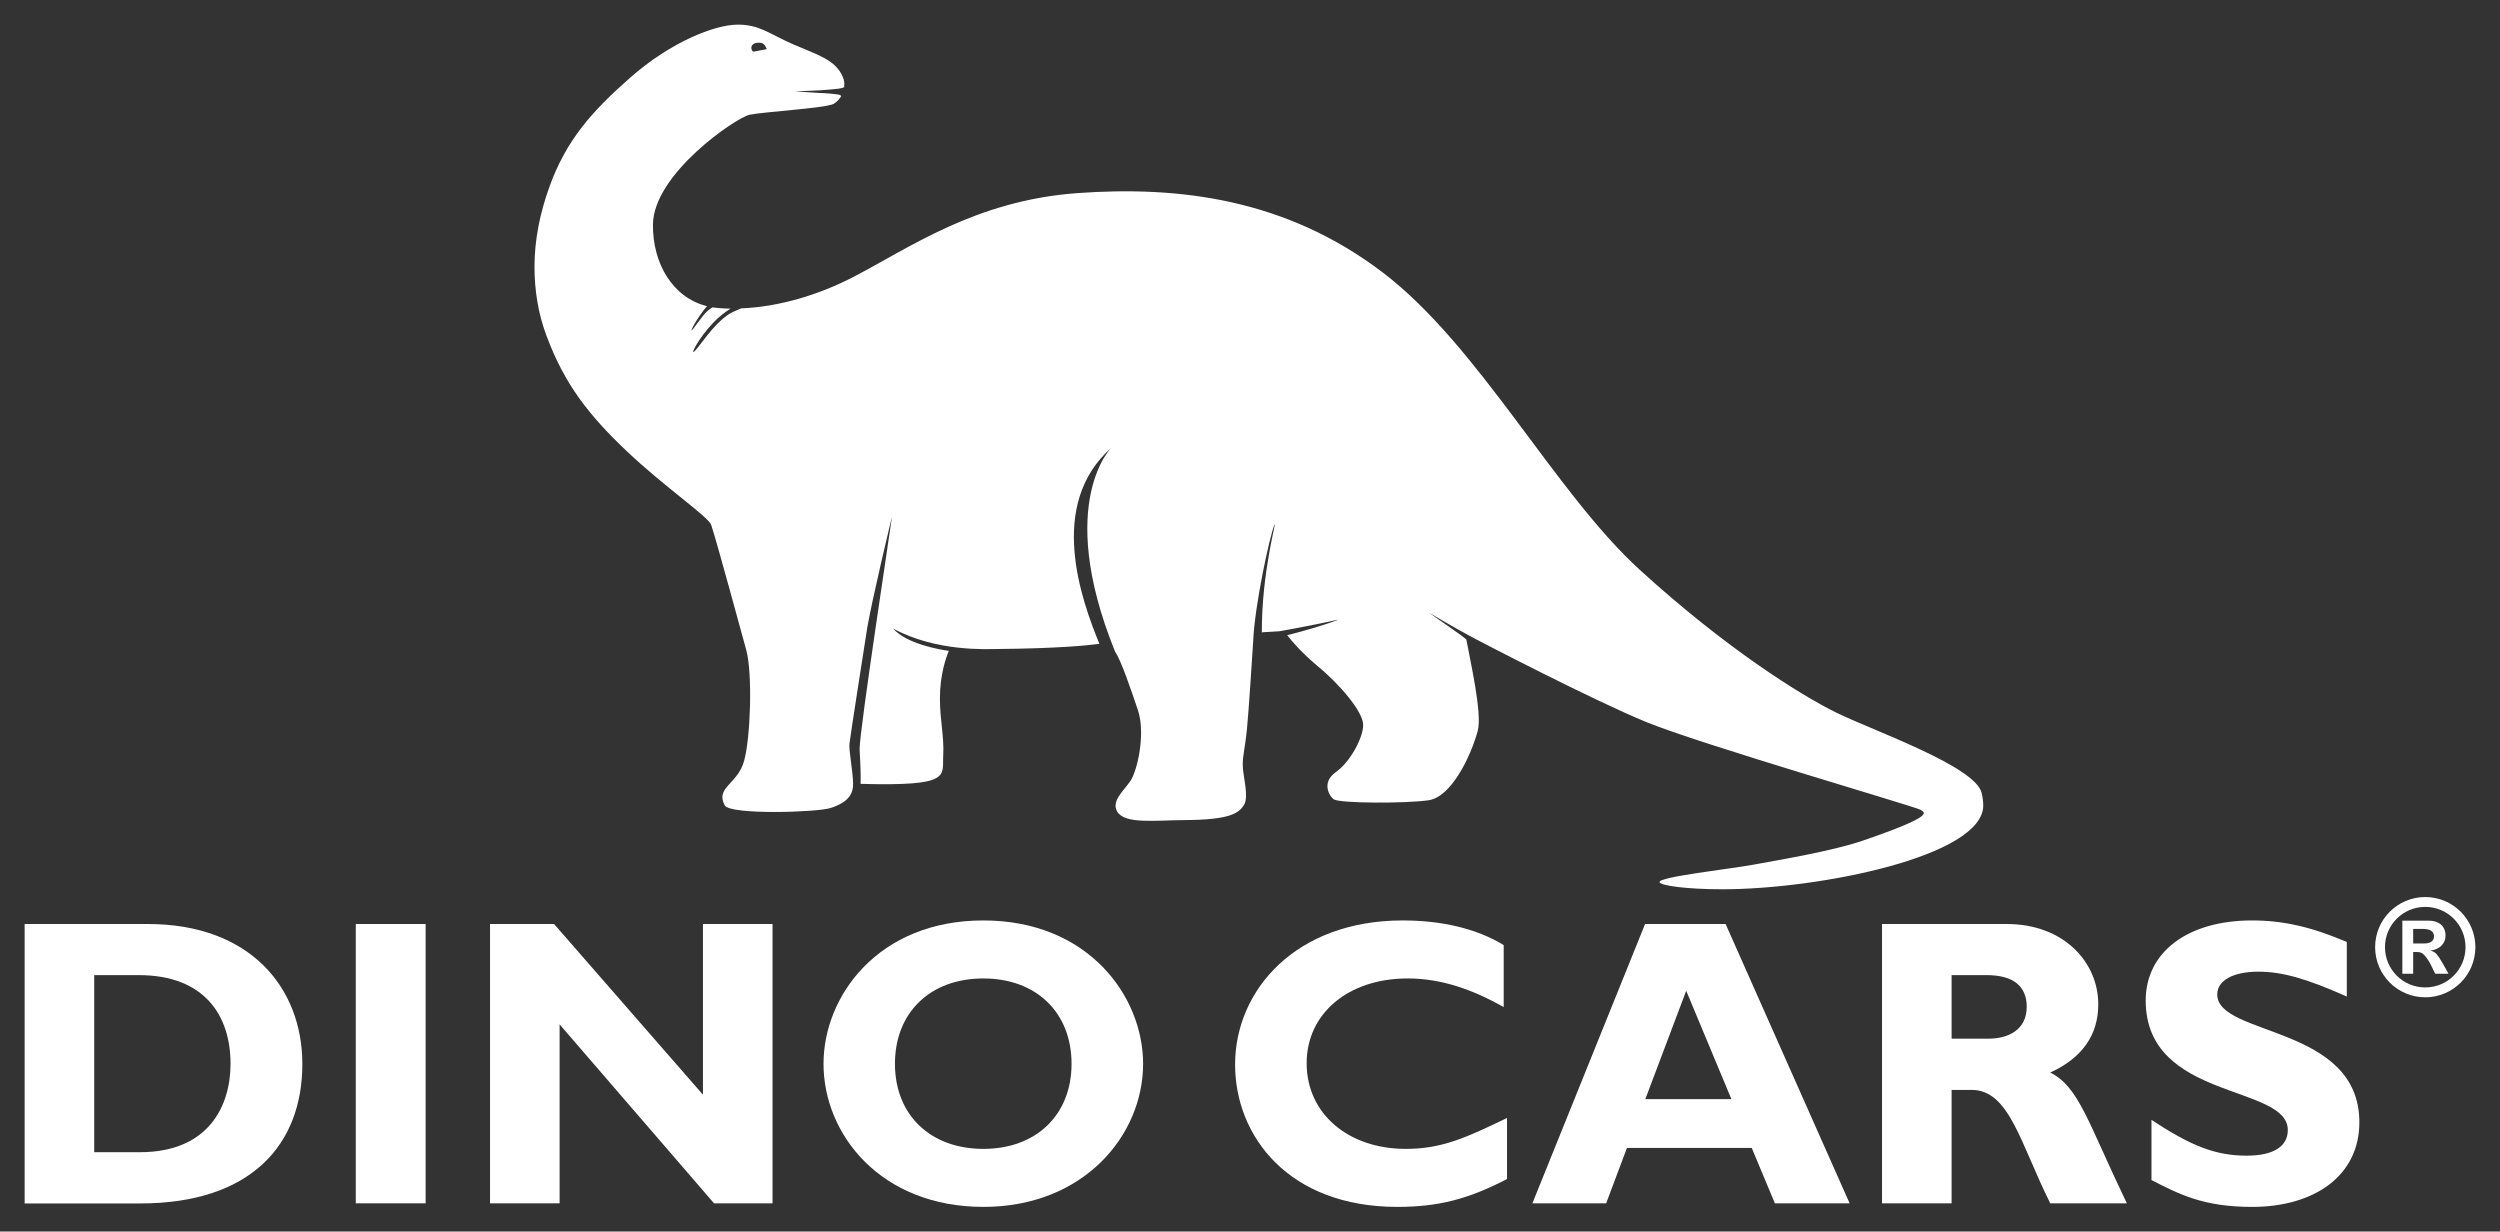 <svg viewBox="0 0 203 100" xmlns="http://www.w3.org/2000/svg"><rect x="0" y="0" width="203" height="100" fill="#333333" stroke="none"/><g id="figure" fill="#fff"><g transform="scale(.1)"><path d="m621.2 37 1.4 2.9-10.4 2c-1.2.2-2.1-1.5-2.1-3.1 0-1.8 1.4-3.9 5.3-4.1 4.1-.2 4.8 1.3 5.8 2.3zm870.6 542c-30.2-14.7-91.5-53.5-160.4-116.4-69.1-63-130.3-181.9-208.8-241.5-78.3-59.5-164.7-70.3-247.7-64.3-82.8 6-136.1 44.3-182 68.1-27.5 14.3-60.1 24.3-91.1 25.5-3.9 1.6-8.6 3.6-11.4 5.7-12 8.7-21 23.3-25.9 28.6-5.1 5.5 2.3-9.8 14.9-22.9 4.5-4.7 9.5-8.5 13.8-11.2-6.6 0-13.4-.8-14.7-1-5.9 3.3-9.5 9.4-15.4 17.1-5.3 6.7 3.3-9.5 11-18.1-27.5-6.7-44.3-34.3-43.9-66.5.6-41 67.1-86.3 78.3-88.9 11.2-2.4 62.6-5.4 68.5-8.9 2.4-1.4 4.5-3.7 6.1-6.3l-.8-.7c-1-1-14.7-1.8-16.9-1.8s-20-1.4-20-1.4 19.8-.4 28.8-1.4c5.7-.6 9-.7 11.2-1.9.4-2.7.2-5.1-.8-7.7-5.7-14.7-21.3-18.7-41-27.3-18.9-8.3-26.7-15.8-44.5-15.8-18.8 0-54.6 14.2-87.2 42.9-30.8 27.1-52 50.4-65.9 89.1-7.6 21.2-12 42.9-12 64.6 0 18.9 2.9 37.8 9.8 56.2 14.7 39.4 34.5 64.6 65.6 94 31 29.3 65.9 52.8 68.1 59.5 5.1 15.5 23.2 82.7 28.5 101.7 5.1 19 3.5 70.8-1.8 89.8-5.1 19-23.6 21.5-15.7 36.2 4.3 7.8 74.7 5.7 85.9 2.1 15.1-4.8 18.4-12.1 18.3-19.7-.1-10.3-3.7-27.8-2.9-32.9.8-7.1 13.3-86.7 14.5-94.4 4.3-24.3 17.8-80.5 19.8-88.9 1-3.7-26.7 175.6-26.1 188.4.8 13.9 1 22.4.8 27.9 74.6 2 66.1-6.3 67.1-23.4.8-15.3-2.7-28.4-2.7-45.9 0-20.2 5.4-34.2 7.2-38.7-8-1.1-34.5-5.8-45.3-18.2 34.9 19.2 77.3 16.7 84 16.7 49.9-.4 74.8-3 83.6-4.2-14.5-35.5-42.8-113 9.8-159.3 1.6-1.6-46.9 42.7 3 165.8 4.5 6.3 12.3 28.9 18.6 47.7 6.1 18.8-.4 48.5-6.3 57.3-6.1 8.6-15.5 16.4-10.6 24.8 6.3 10.2 29.9 7 55 6.8 36.1-.2 43.6-5.4 47.9-12.3s-1-23.6-1-32.4c0-8.6 1.8-12.8 3.5-30.1 1.3-13.7 4-54.7 5-70.6 1-27.7 13.5-86 17.2-94.2 2.5-5.5-10.4 37.4-10.2 87.3l.6-.2 13.6-.8c11-1.8 43-8.2 46.5-9.2 5.7-1.4-13.6 5.7-40.1 12.4 3.7 4.7 11.4 13.9 24 24.5 19 15.5 37.7 37.9 37.7 48.3 0 10.2-10.2 29.9-22.4 38.5-12 8.6-4.7 20-1.4 22 5.3 3.3 58.9 3.4 77 .7s33.9-34.7 39.8-56.3c3.9-14.3-6.5-58.7-9.2-74-.2-1.4-31.7-22.6-29.7-21.6.2 0 19.9 11.8 30.3 17.3 10.6 5.9 102.8 53.6 145.2 71 44.1 18.1 218.5 68.7 222.8 71.3 4.3 2.5 11.6 5.1-47.3 25.3-24.5 8.4-69.7 15.9-88.7 19.4s-77.4 9.9-75.8 14.2c1.1 2.7 21.6 5.7 51.1 5.7 78.4 0 211.6-26.7 211.8-68 0-2.8-.5-6.9-1.3-10.2-5.1-21.6-87.1-50.2-117.3-64.9z"/><path d="m76.5 935.6h36.9c56.9 0 73.8-38.6 73.8-71.8 0-38.9-20.9-72-74.5-72h-36.2zm43.6-185.3c82.8 0 125.4 51.5 125.4 113.7 0 65.2-41.4 113.2-131.7 113.2h-93.8v-226.9z"/><path d="m345.6 977.1h-56.7v-226.8h56.7z"/><path d="m627.3 977.1h-47.5l-125.4-145.3v145.3h-56.5v-226.8h52l120.9 138.6v-138.6h56.5z"/><path d="m726.7 863.8c0 41.4 28.6 69.1 71.8 69.1 43 0 71.6-27.7 71.6-69.1 0-41.6-28.6-69.3-71.6-69.3-43.2 0-71.8 27.7-71.8 69.3zm-58 0c0-55 44.4-116.4 129.8-116.4s129.7 61.8 129.7 116.4c0 58.1-48.2 116.2-129.7 116.2-83 0-129.8-58.5-129.8-116.2z"/><path d="m1223.7 957.4c-31.6 16.3-55.5 22.6-89.1 22.6-87.9 0-131.7-57.1-131.7-115.6 0-60.5 49.4-117 136-117 31.6 0 59.9 6.5 82.1 20v50.3c-24.9-13.9-50.1-23.2-78-23.2-48.3 0-82 28.5-82 68.9 0 40.6 33.4 69.5 80.5 69.5 29.6 0 49.6-9.4 82.2-25.1z"/><path d="m1369.2 804.5-33.2 88h69.9zm132.7 172.6h-60.7l-18.8-45h-101.3l-16.9 45h-59.9l91.5-226.8h65.4z"/><path d="m1584.7 843.4h30c15.5 0 31-6.8 31-25.9 0-16.9-11.1-25.7-32.5-25.7h-28.5zm44.8-93.1c46.7 0 74.3 31.4 74.3 65.2 0 24.9-13.1 43.6-39 55.4 23.2 11.6 30.2 39.5 62.2 106.2h-62.2c-24.3-48.7-33.2-92.1-63.8-92.1h-16.3v92.1h-56.5v-226.8z"/><path d="m1905.6 809.2c-33-14.7-52.6-20.2-71.8-20.2-20.4 0-33.4 7.1-33.4 18.5 0 34.2 115.4 24.7 115.4 103.8 0 43.4-36.5 68.7-87.1 68.7-39.5 0-59.1-10.2-81.7-21.8v-48.9c32.6 21.6 52.5 29.1 77.4 29.1 21.6 0 33.3-7.5 33.3-20.8 0-37.3-115.4-23.7-115.4-105.2 0-39.1 33.8-65 86.4-65 25.3 0 48.4 5.3 76.9 17.5z"/><path d="m1969.3 728.4c-22.5 0-40.7 18.2-40.7 40.7s18.2 40.7 40.7 40.7 40.7-18.2 40.7-40.7-18.2-40.7-40.7-40.7zm0 8c18.1 0 32.7 14.6 32.7 32.7s-14.6 32.7-32.7 32.7-32.7-14.6-32.7-32.7 14.6-32.7 32.7-32.7zm-18.6 11.2v43.1h8.8v-17.7h1.7c3.9 0 5.2.4 7 2.2 1.6 1.6 4.3 5.3 5.7 8.4l3.5 7.1h10.8l-4.9-8.8c-4.5-7.5-5.5-8.7-9.4-9.9v-.2c7.3-1 11.9-5.7 11.9-12.2 0-6.7-4.5-12-13.7-12zm8.8 6.7h7.9c5.9 0 9 2 9 5.9 0 3.1-1.9 5.9-8 5.9h-8.9z"/></g></g></svg>
